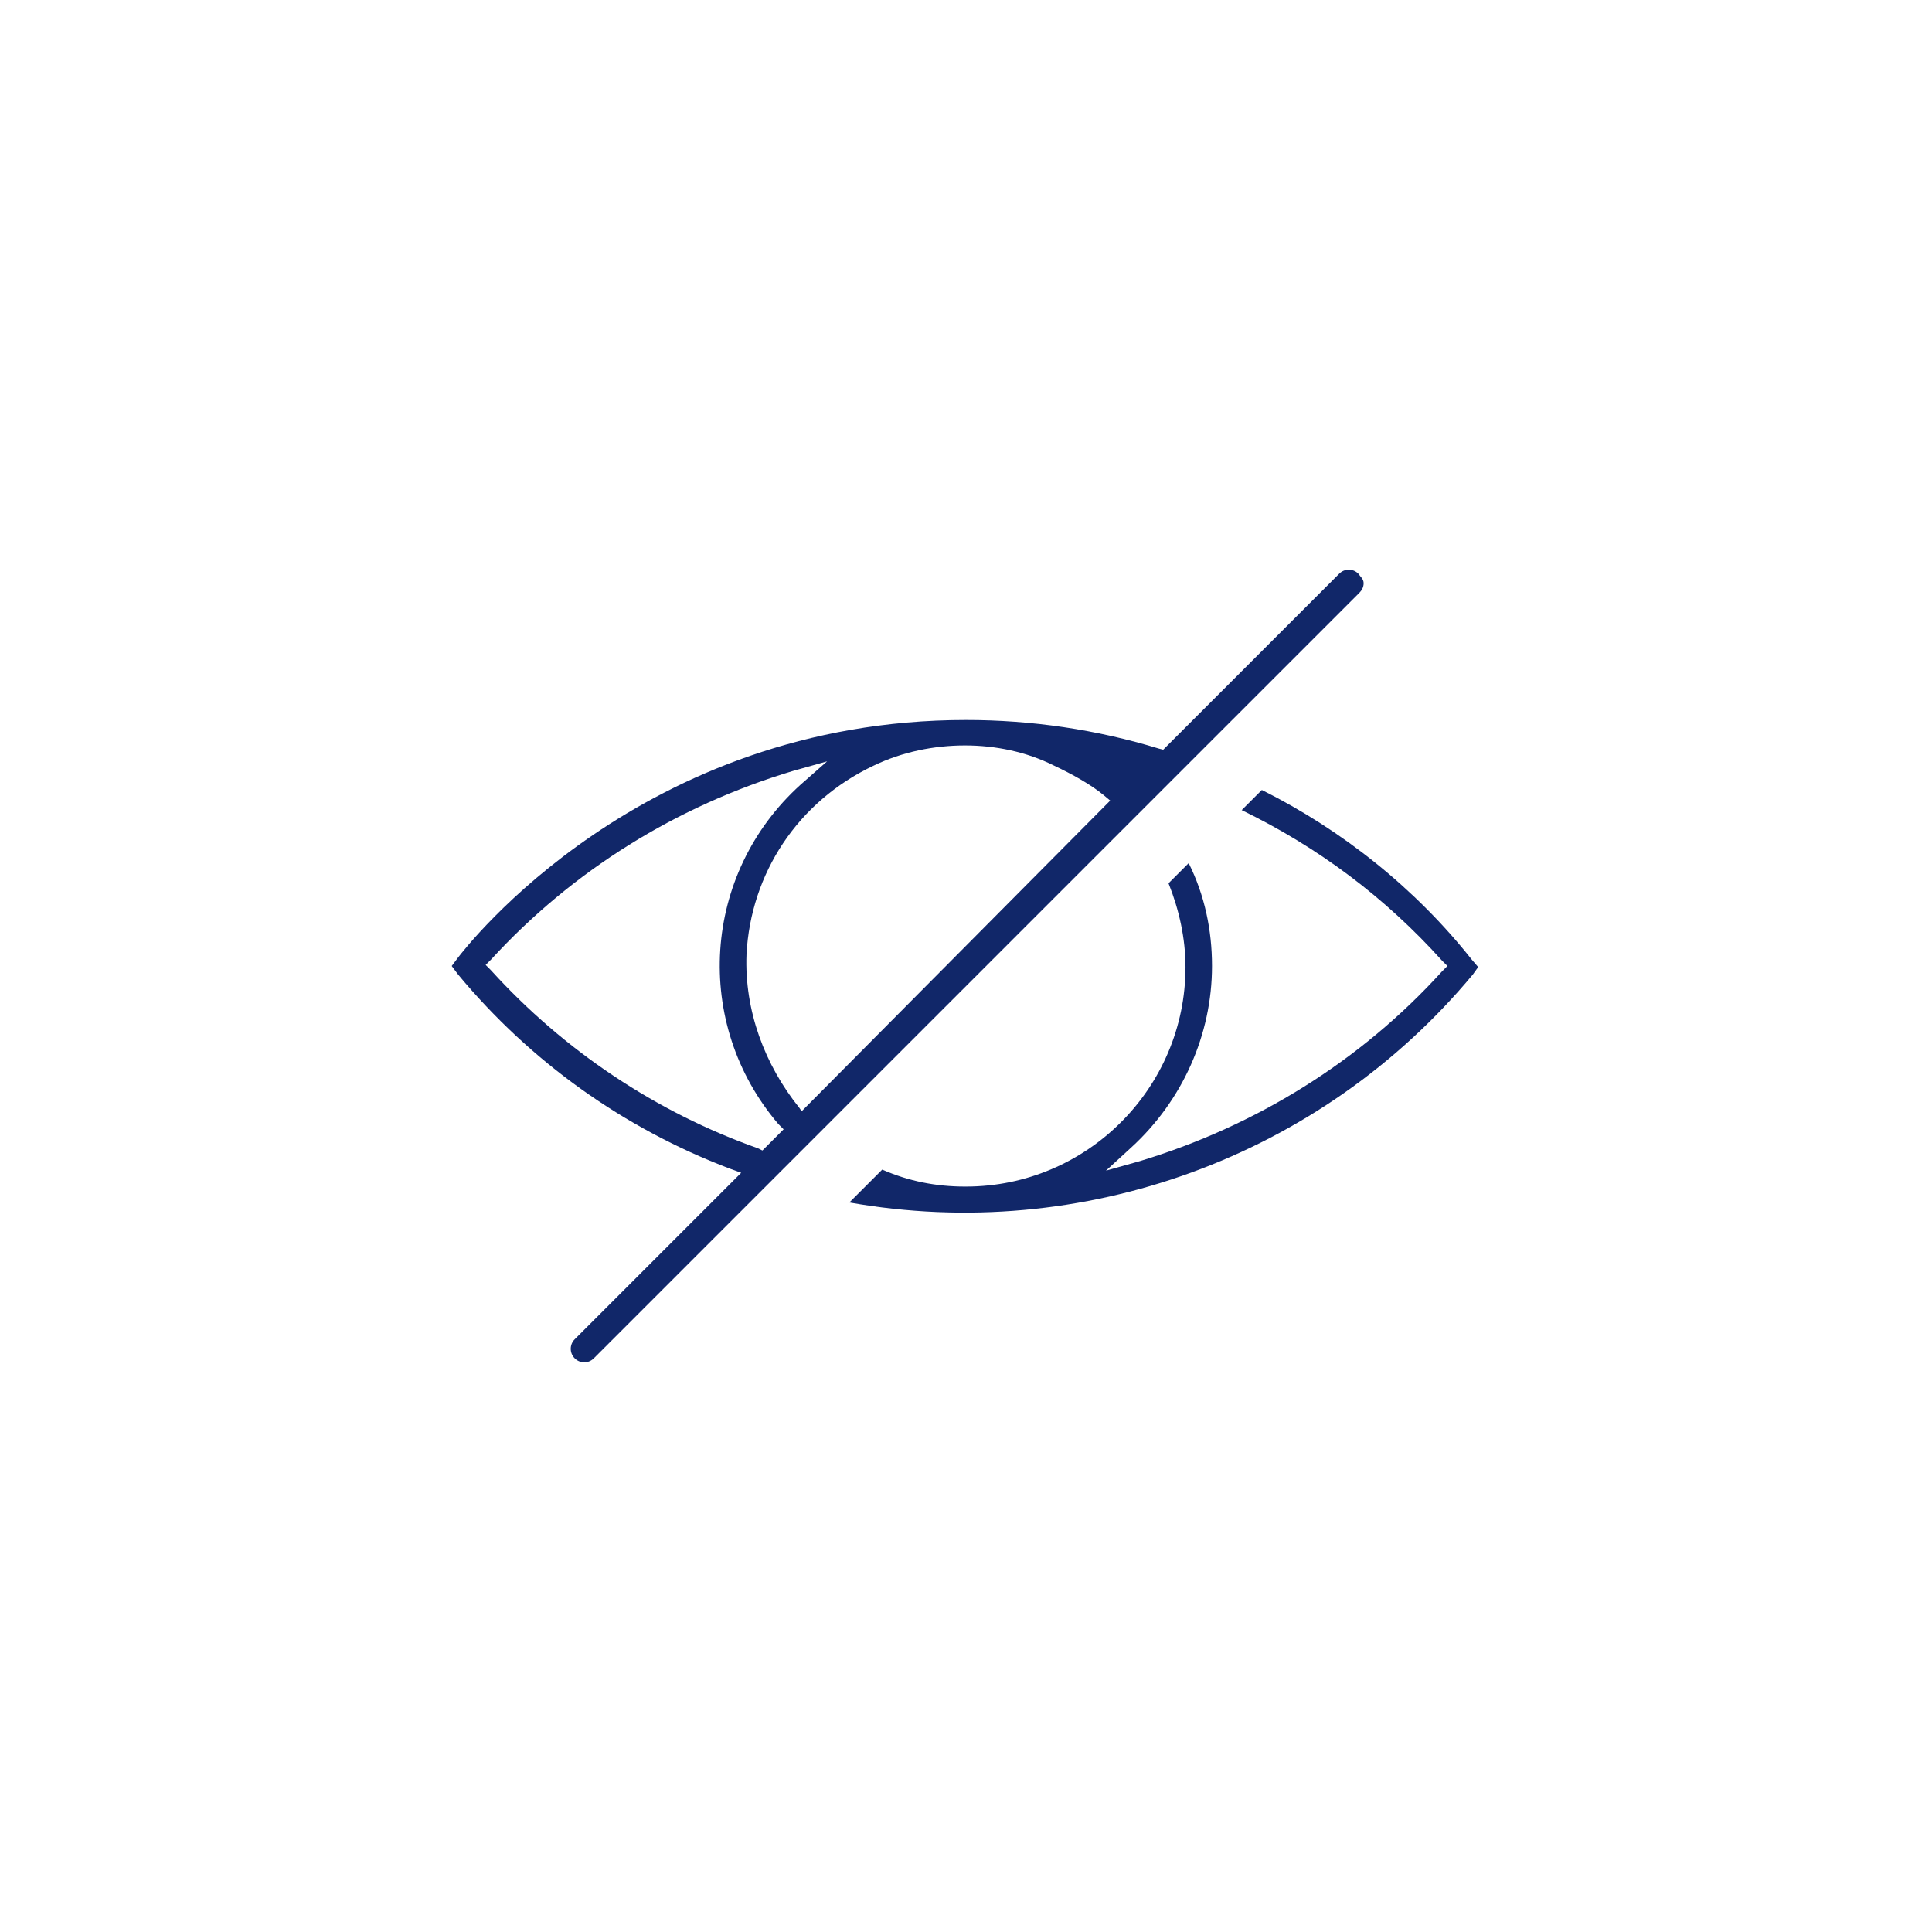 <?xml version="1.0" encoding="utf-8"?>
<!-- Generator: Adobe Illustrator 22.1.0, SVG Export Plug-In . SVG Version: 6.00 Build 0)  -->
<svg version="1.1" id="Layer_1" xmlns="http://www.w3.org/2000/svg" xmlns:xlink="http://www.w3.org/1999/xlink" x="0px" y="0px"
	 viewBox="0 0 182.2 182.2" style="enable-background:new 0 0 182.2 182.2;" xml:space="preserve">
<style type="text/css">
	.st0{fill:#112769;}
</style>
<g>
	<path class="st0" d="M119,74.5l-1.9,1.9c7.2,3.5,13.5,8.2,18.9,14.2l0.5,0.5l-0.5,0.5c-7.7,8.5-17.6,14.6-28.5,17.9l-3.2,0.9
		l2.4-2.2c4.8-4.4,7.6-10.6,7.6-17.1c0-3.4-0.7-6.7-2.2-9.7l-1.9,1.9c1,2.5,1.6,5.2,1.6,7.9c0,11.4-9.3,20.7-20.7,20.7H91
		c-2.7,0-5.3-0.5-7.8-1.6l-3.1,3.1c22,3.9,44.5-4.3,58.8-21.5l0.5-0.7l-0.6-0.7C133.5,83.8,126.6,78.3,119,74.5z"/>
	<path class="st0" d="M128.1,54.1c-0.5-0.5-1.3-0.5-1.8,0l-16.6,16.6l-0.4-0.1c-5.9-1.8-12-2.7-18.2-2.7
		c-30.7,0-47.2,21.5-47.9,22.4l-0.6,0.8l0.6,0.8c6.8,8.2,15.6,14.5,25.6,18.3l1.1,0.4l-15.7,15.7c-0.5,0.5-0.5,1.3,0,1.8
		c0.5,0.5,1.3,0.5,1.8,0l72.2-72.2c0.2-0.2,0.4-0.5,0.4-0.9S128.3,54.4,128.1,54.1L128.1,54.1z M71.9,108.5l-0.4-0.2
		c-9.6-3.4-18.3-9.2-25.2-16.8l-0.5-0.5l0.5-0.5C54,82.1,63.8,76,74.8,72.7l3.2-0.9L75.5,74c-9.3,8.4-10.2,22.5-2.1,32l0.5,0.5
		L71.9,108.5z M75.6,104.8l-0.2-0.3c-3.3-4.1-5.2-9.2-5-14.5c0.4-7.6,4.8-14.4,12-17.8c2.7-1.3,5.7-1.9,8.6-1.9h0l0,0
		c2.9,0,5.8,0.6,8.4,1.9c1.7,0.8,3.5,1.8,4.7,2.8l0.6,0.5L75.6,104.8z"/>
</g>
</svg>
